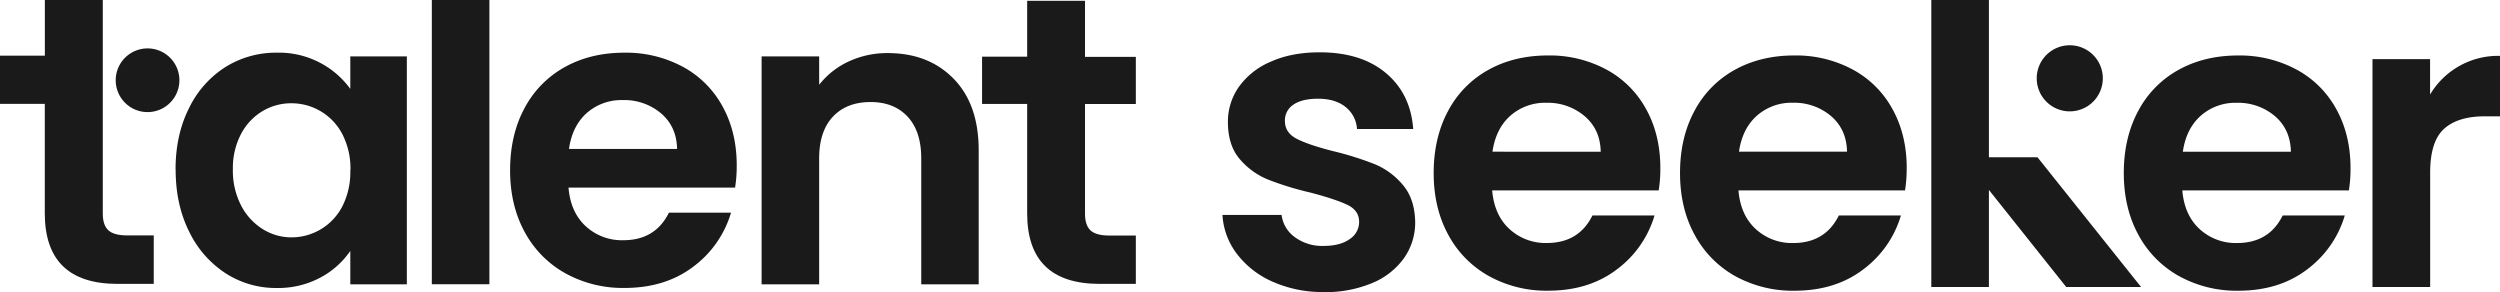 <svg id="Layer_1" data-name="Layer 1" xmlns="http://www.w3.org/2000/svg" viewBox="0 0 1099.06 128.38"><defs><style>.cls-1,.cls-2{fill:#1a1a1a;}.cls-2{fill-rule:evenodd;}</style></defs><path class="cls-1" d="M77.18,74.51q0-15.18,5.9-26.94a44.11,44.11,0,0,1,16-18.08,41.9,41.9,0,0,1,22.65-6.33A38.76,38.76,0,0,1,154,39.07V24.79h24.86V125H154V110.32A37.05,37.05,0,0,1,140.9,122a39.41,39.41,0,0,1-19.3,4.61,40.74,40.74,0,0,1-22.48-6.51,45.28,45.28,0,0,1-16-18.35q-5.91-11.85-5.9-27.22m76.85.37a33.19,33.19,0,0,0-3.52-15.83A25.16,25.16,0,0,0,128.12,45.4a24.52,24.52,0,0,0-12.69,3.44,25.56,25.56,0,0,0-9.43,10,32.1,32.1,0,0,0-3.62,15.64A33.17,33.17,0,0,0,106,90.34a26.45,26.45,0,0,0,9.52,10.39,23.7,23.7,0,0,0,12.6,3.62A25.16,25.16,0,0,0,150.51,90.7,33.17,33.17,0,0,0,154,74.88"/><rect class="cls-1" x="189.84" width="25.31" height="124.96"/><path class="cls-1" d="M323.88,72.7a60,60,0,0,1-.72,9.77H249.93q.9,10.85,7.59,17A23.46,23.46,0,0,0,274,105.61q14.1,0,20.07-12.11h27.3a45.63,45.63,0,0,1-16.64,23.78q-12.29,9.3-30.19,9.31a52.26,52.26,0,0,1-25.95-6.42A45.24,45.24,0,0,1,230.67,102q-6.42-11.76-6.42-27.13,0-15.54,6.33-27.3A44.22,44.22,0,0,1,248.3,29.49q11.38-6.33,26.22-6.33a52.62,52.62,0,0,1,25.58,6.15,43.22,43.22,0,0,1,17.54,17.45q6.24,11.3,6.24,25.94m-26.22-7.23q-.18-9.76-7.05-15.64A25,25,0,0,0,273.79,44,23,23,0,0,0,258,49.65q-6.42,5.7-7.86,15.82Z"/><path class="cls-1" d="M390.33,23.34q17.9,0,28.93,11.3t11,31.56V125H405V69.63q0-11.92-6-18.35t-16.28-6.42q-10.49,0-16.54,6.42t-6.06,18.35V125H334.82V24.79h25.31V37.27a35,35,0,0,1,12.93-10.22,40,40,0,0,1,17.27-3.71"/><path class="cls-1" d="M729.93,73.92a60,60,0,0,1-.73,9.77H656q.91,10.85,7.6,17A23.4,23.4,0,0,0,680,106.83q14.1,0,20.07-12.11h27.3a45.59,45.59,0,0,1-16.63,23.77q-12.3,9.32-30.2,9.31a52.32,52.32,0,0,1-25.94-6.41,45.18,45.18,0,0,1-17.9-18.17q-6.42-11.76-6.42-27.13,0-15.54,6.33-27.3a44.1,44.1,0,0,1,17.72-18.08q11.39-6.33,26.21-6.33a52.66,52.66,0,0,1,25.59,6.15A43.28,43.28,0,0,1,723.69,48q6.24,11.3,6.24,25.94m-26.22-7.23q-.18-9.76-7.05-15.64a25,25,0,0,0-16.82-5.88A23,23,0,0,0,664,50.87q-6.42,5.7-7.87,15.82Z"/><path class="cls-1" d="M838.22,73.92a60.11,60.11,0,0,1-.72,9.77H764.27q.9,10.85,7.59,17a23.42,23.42,0,0,0,16.46,6.15q14.1,0,20.07-12.11h27.3a45.61,45.61,0,0,1-16.64,23.77q-12.28,9.32-30.19,9.31a52.38,52.38,0,0,1-26-6.41A45.24,45.24,0,0,1,745,103.22q-6.42-11.76-6.42-27.13,0-15.54,6.33-27.3a44.16,44.16,0,0,1,17.72-18.08q11.4-6.33,26.22-6.33a52.62,52.62,0,0,1,25.58,6.15A43.22,43.22,0,0,1,832,48q6.24,11.3,6.24,25.94M812,66.69q-.18-9.76-7-15.64a25,25,0,0,0-16.81-5.88,23,23,0,0,0-15.83,5.7q-6.4,5.7-7.86,15.82Z"/><polygon class="cls-1" points="908.36 126.18 874.37 83.5 874.37 126.18 849.05 126.18 849.05 0 874.37 0 874.37 69.14 895.73 69.14 941.27 126.18 908.36 126.18"/><path class="cls-1" d="M1033.35,73.92a60.11,60.11,0,0,1-.72,9.77H959.4q.9,10.85,7.59,17a23.42,23.42,0,0,0,16.46,6.15q14.1,0,20.07-12.11h27.3a45.65,45.65,0,0,1-16.63,23.77q-12.3,9.32-30.2,9.31a52.38,52.38,0,0,1-26-6.41,45.24,45.24,0,0,1-17.9-18.17q-6.42-11.76-6.42-27.13,0-15.54,6.33-27.3a44.16,44.16,0,0,1,17.72-18.08q11.4-6.33,26.22-6.33a52.69,52.69,0,0,1,25.59,6.15A43.25,43.25,0,0,1,1027.11,48q6.24,11.3,6.24,25.94m-26.22-7.23q-.18-9.76-7-15.64a25,25,0,0,0-16.81-5.88,23,23,0,0,0-15.82,5.7q-6.42,5.7-7.87,15.82Z"/><path class="cls-1" d="M1068.32,41.56a34.8,34.8,0,0,1,30.74-17V51.14h-6.7q-11.92,0-18,5.6t-6,19.53v49.91H1043V26h25.32Z"/><path class="cls-2" d="M909.91,19.9a14.53,14.53,0,1,1-14.52,14.53A14.53,14.53,0,0,1,909.91,19.9"/><path class="cls-1" d="M582,128.38a53.77,53.77,0,0,1-22.47-4.52,39.6,39.6,0,0,1-15.76-12.25,31.12,31.12,0,0,1-6.35-17.13h26a14.13,14.13,0,0,0,5.8,9.76,20.18,20.18,0,0,0,12.62,3.87q7.36,0,11.51-3a8.9,8.9,0,0,0,4.15-7.55q0-5-5.07-7.46T576.3,84.71A135.78,135.78,0,0,1,557.6,79a32.36,32.36,0,0,1-12.53-9q-5.25-6.07-5.25-16.39A26.51,26.51,0,0,1,544.7,38.1a32.79,32.79,0,0,1,14-11Q567.83,23,580.17,23q18.24,0,29.11,9.12t12,24.6H596.57A13.36,13.36,0,0,0,591.5,47q-4.51-3.6-12.07-3.6c-4.66,0-8.26.86-10.77,2.58a8.23,8.23,0,0,0-3.78,7.19q0,5.16,5.16,7.83t16,5.43a138,138,0,0,1,18.24,5.71,32.22,32.22,0,0,1,12.43,9.13q5.25,6.16,5.44,16.3a27.08,27.08,0,0,1-4.88,15.85,32.26,32.26,0,0,1-14,11,53.05,53.05,0,0,1-21.28,4"/><path class="cls-1" d="M45.19,93.92q0,5.06,2.44,7.31t8.22,2.26H67.59V124.8H51.69q-32,0-32-31.06V45.66H0V24.48H19.72V0H45.19Z"/><path class="cls-2" d="M64.87,21.28a14,14,0,1,1-14,14,14,14,0,0,1,14-14"/><path class="cls-1" d="M477,45.73V94c0,3.36.81,5.8,2.43,7.3s4.36,2.25,8.2,2.25h11.71V124.8H483.46q-31.89,0-31.89-31V45.68H431.74V24.9h19.83V.34H477V25h22.34V45.73Z"/></svg>